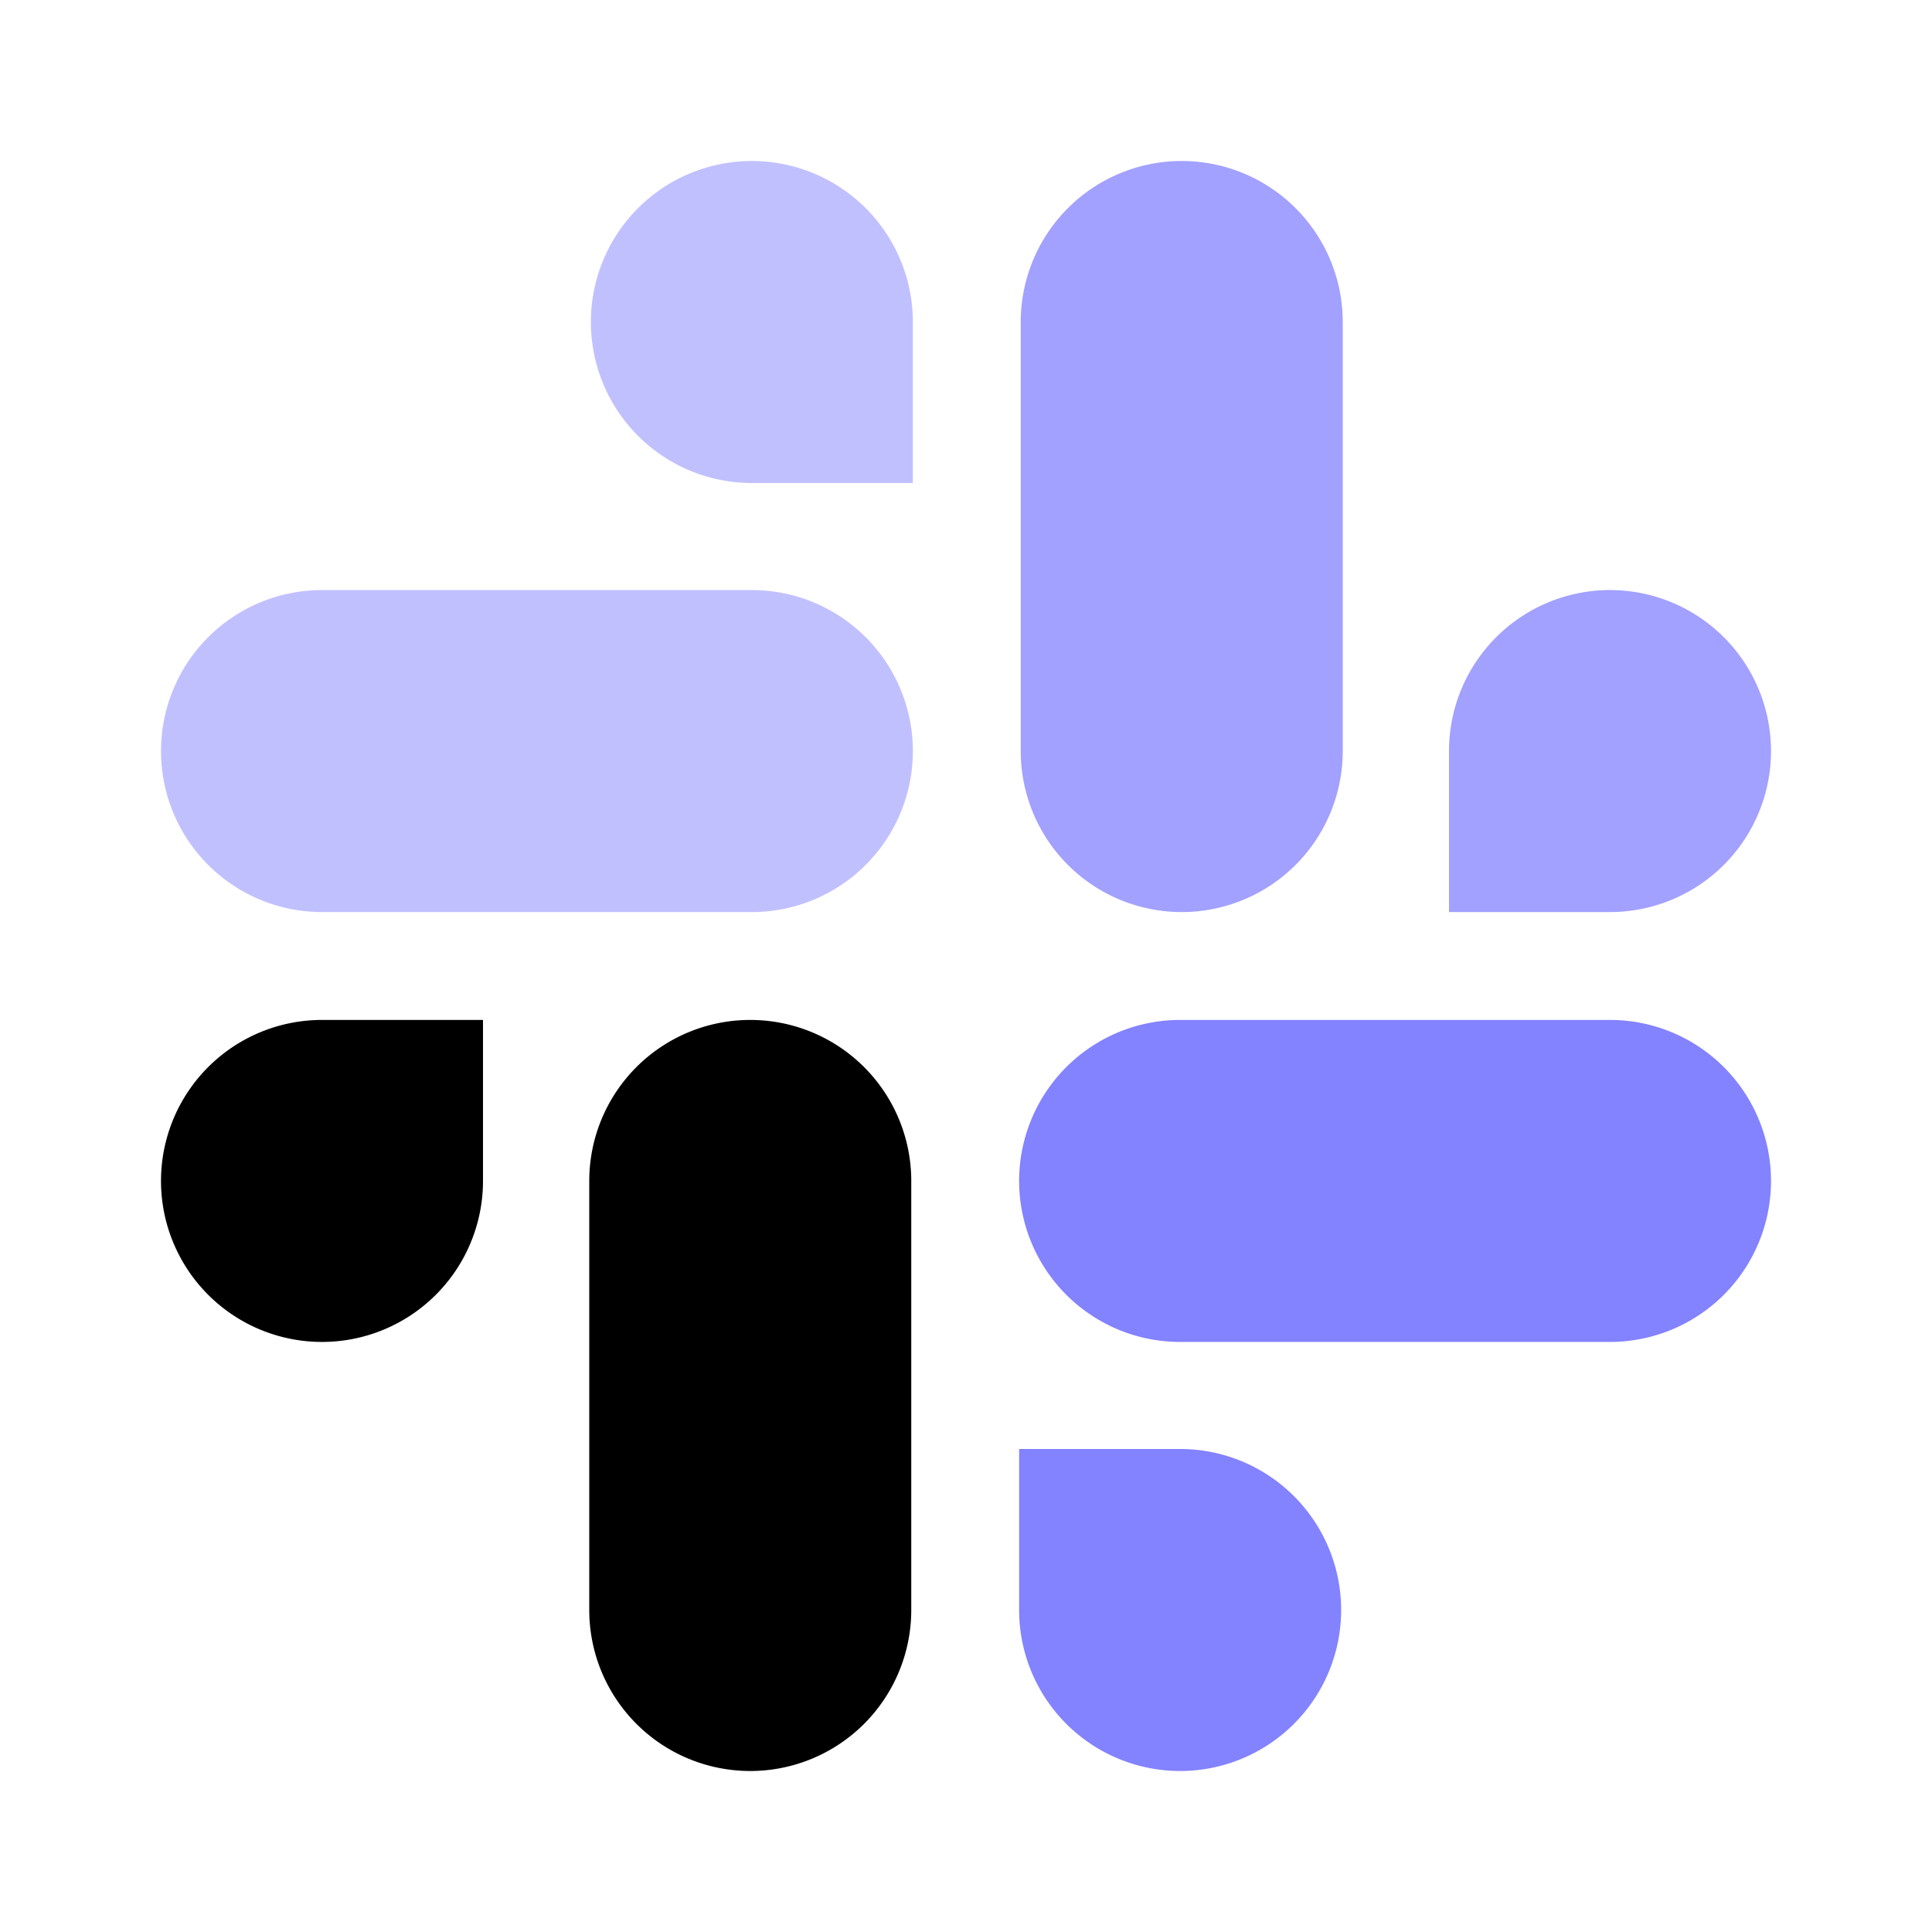 <svg xmlns="http://www.w3.org/2000/svg" data-name="Layer 1" viewBox="0 0 24 24"><path fill="#c1c0ff" d="M9.34,2a2,2,0,0,0,0,4h2V4a2,2,0,0,0-2-2m0,5.33H4a2,2,0,1,0,0,4H9.34a2,2,0,0,0,0-4"/><path fill="#a2a1ff" d="M22,9.33a2,2,0,1,0-4,0v2h2a2,2,0,0,0,2-2m-5.32,0V4a2,2,0,1,0-4,0V9.33a2,2,0,1,0,4,0"/><path fill="#8382ff" d="M14.66,22a2,2,0,0,0,0-4h-2v2a2,2,0,0,0,2,2m0-5.33H20a2,2,0,0,0,0-4H14.66a2,2,0,0,0,0,4"/><path d="M2,14.67a2,2,0,1,0,4,0v-2H4a2,2,0,0,0-2,2m5.32,0V20a2,2,0,1,0,4,0V14.67a2,2,0,1,0-4,0"/></svg>